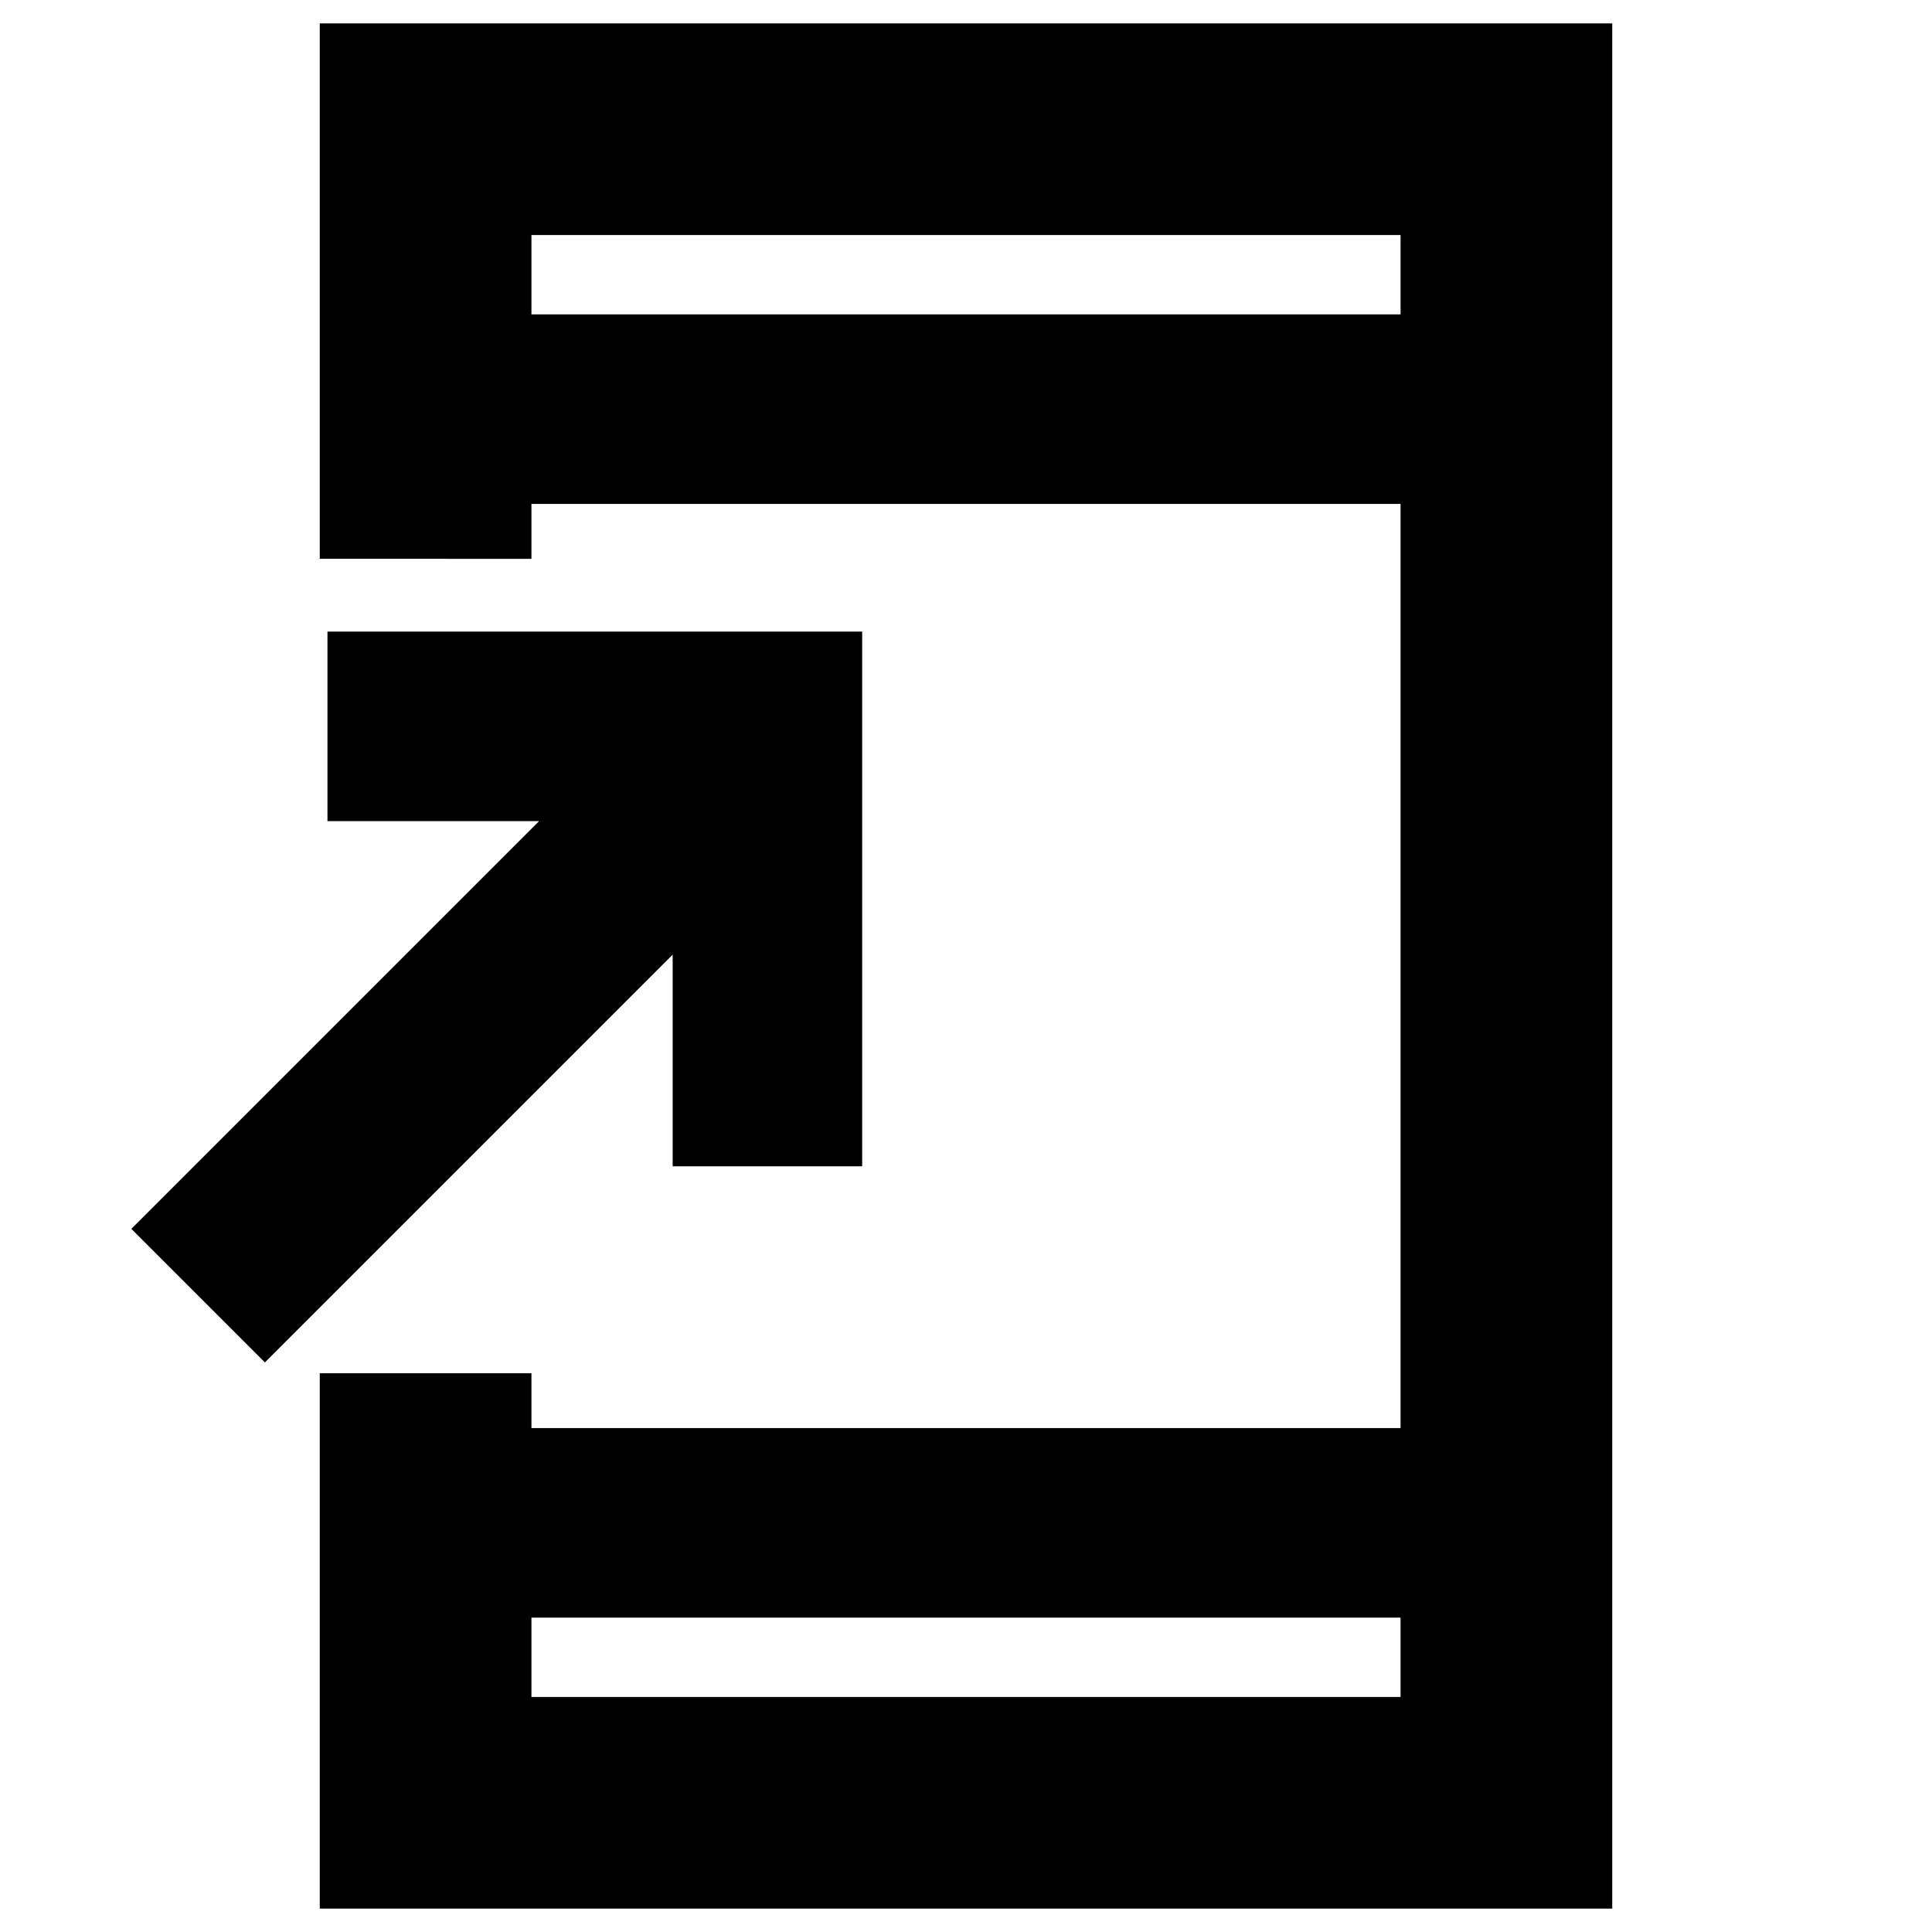 <svg xmlns="http://www.w3.org/2000/svg" height="20" viewBox="0 -960 960 960" width="20"><path d="M158.89-11.61v-266.06h105.18v27.28h431.86v-459.22H264.07v27.28H158.89v-266.06h642.22v936.78H158.89Zm105.18-144.61v39.44h431.86v-39.44H264.07Zm-132.44-126.8-66.37-66.37L267.87-552H162.72v-94.17h265.69v265.69h-94.17v-105.15L131.63-283.02Zm132.44-520.76h431.86v-39.44H264.07v39.44Zm0 0v-39.44 39.44Zm0 647.56v39.44-39.44Z"/></svg>